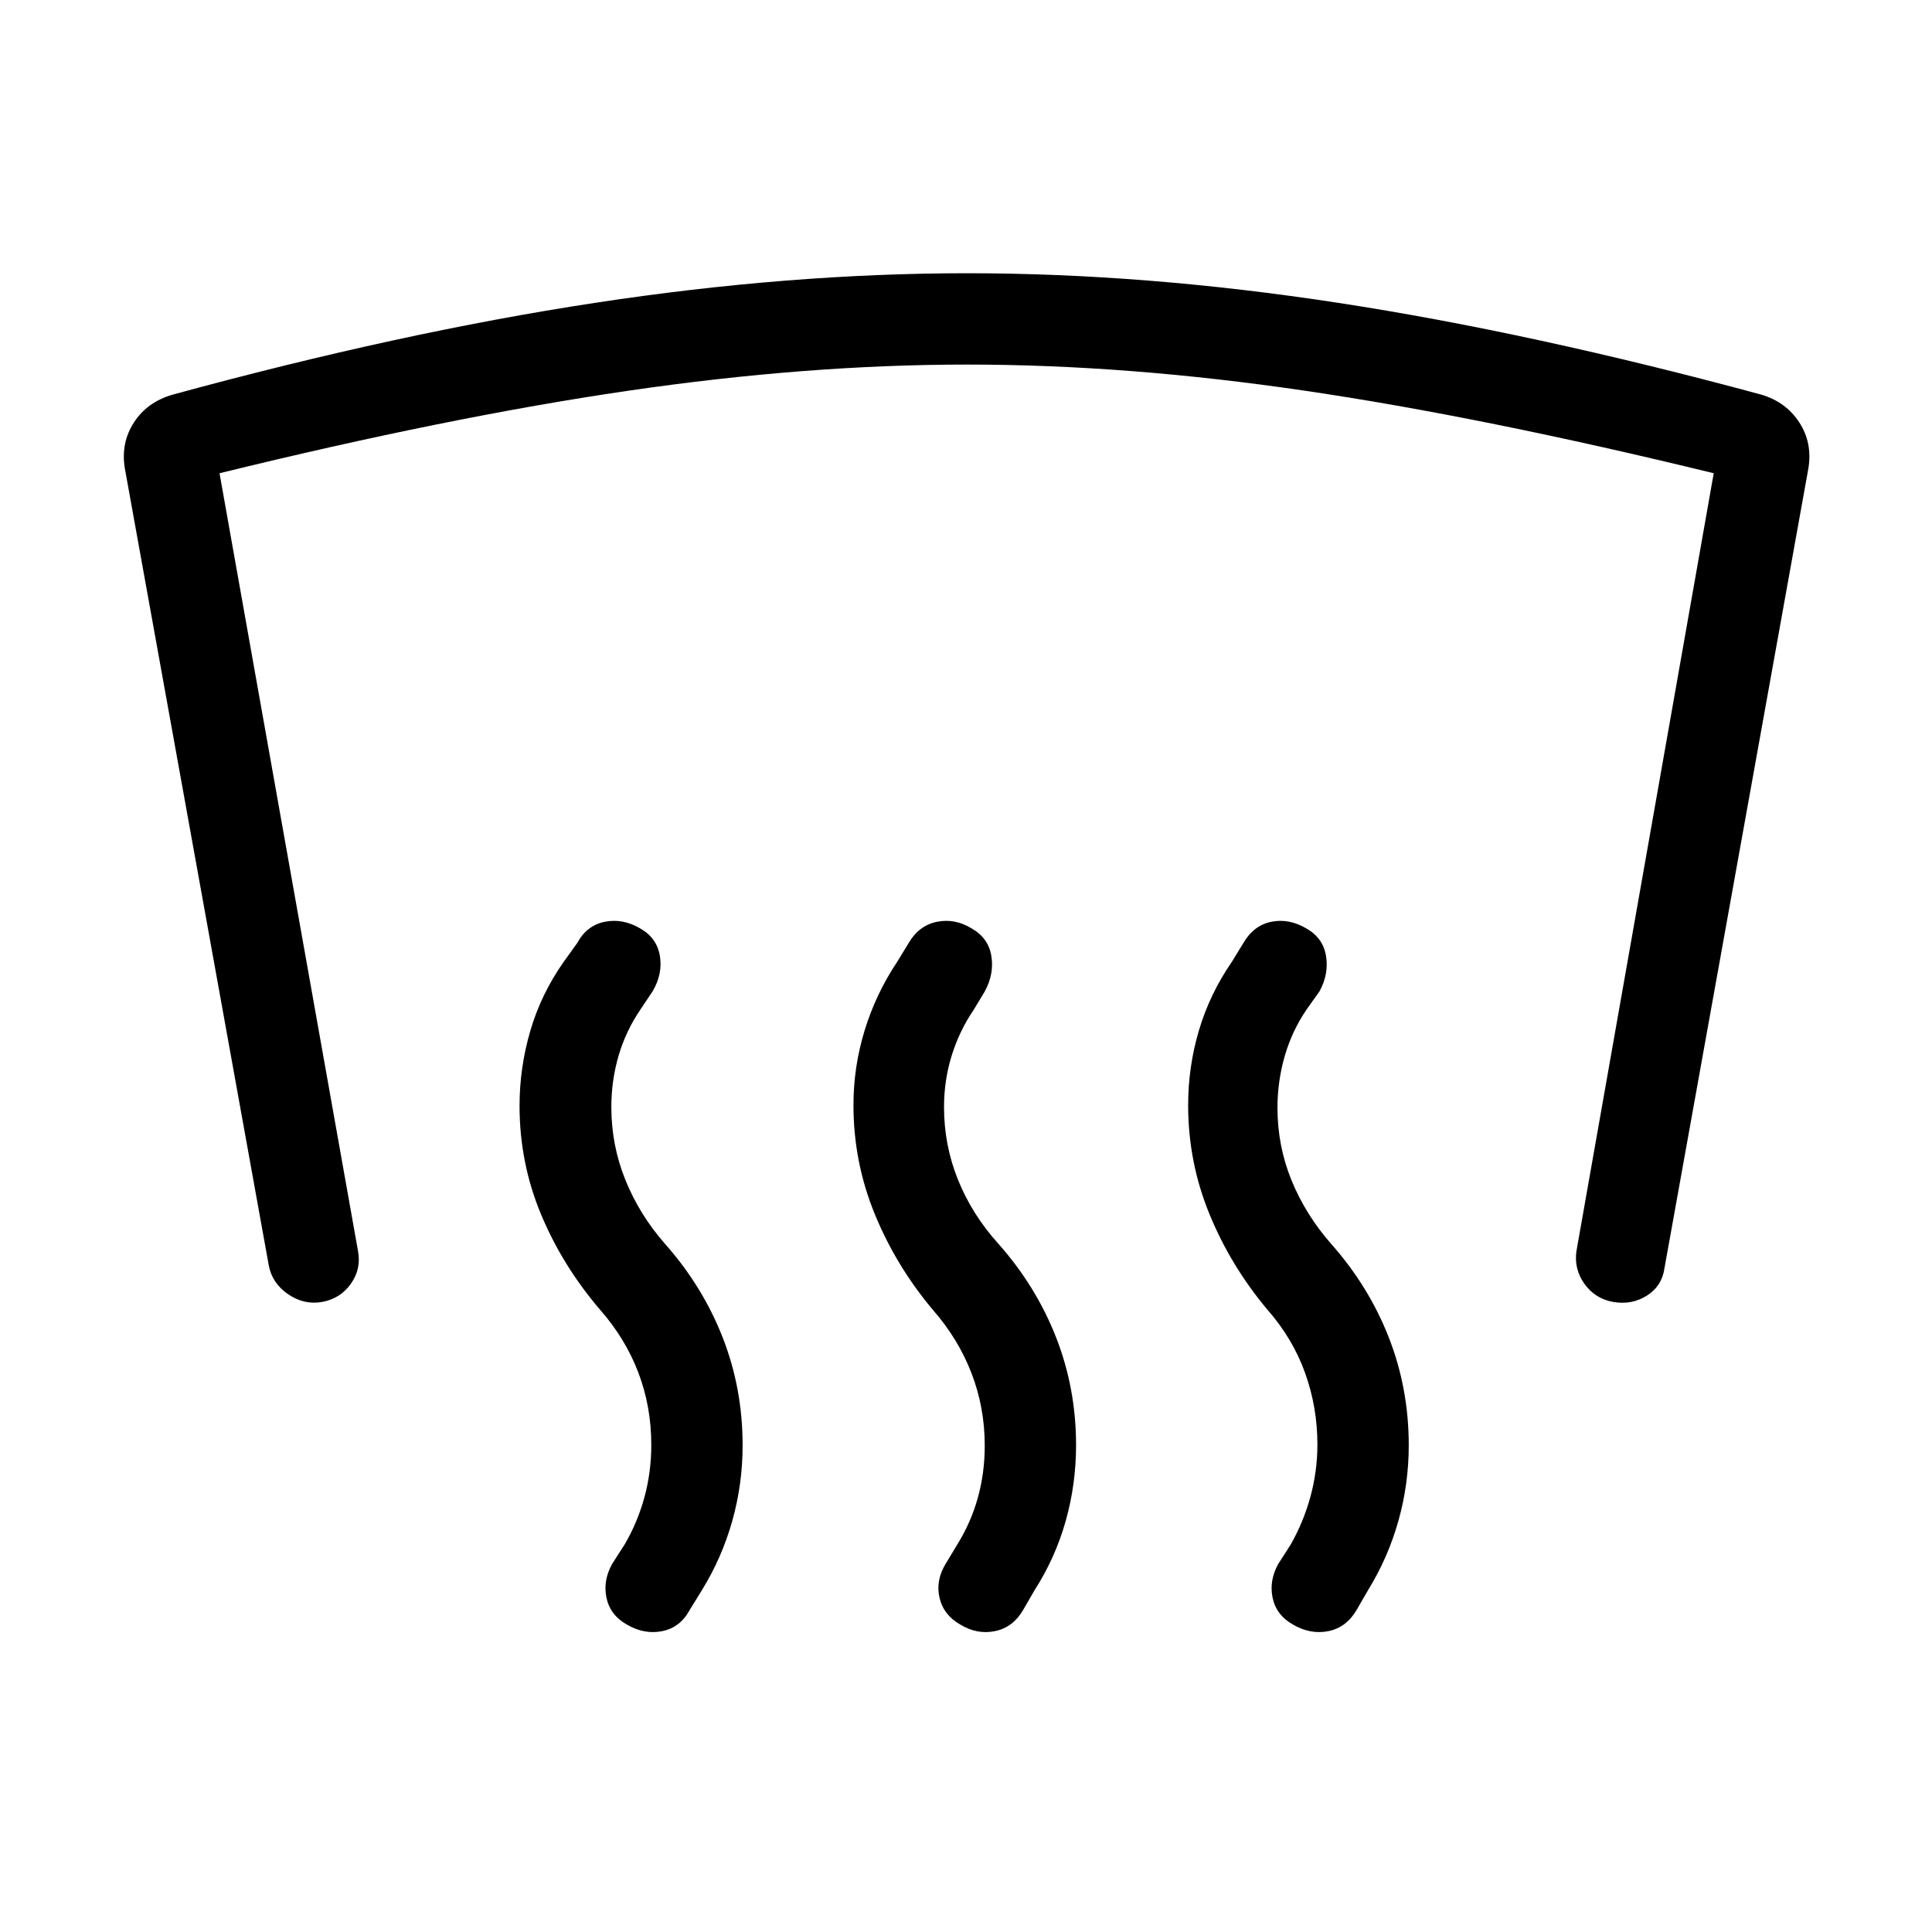 <svg xmlns="http://www.w3.org/2000/svg" width="48" height="48" viewBox="0 -960 960 960"><path d="M160.08-313.08q-8.93 1.62-16.93-3.84-7.99-5.47-9.61-14.39L62-727.46q-2-12.62 4.62-22.73 6.61-10.12 19.23-13.73 113-30.85 209.69-45.58 96.69-14.73 185.08-14.73 88.38 0 184.46 14.73 96.07 14.73 210.07 45.58 12.23 3.61 18.85 13.73 6.61 10.11 4.61 22.73l-71.53 397.54q-1.24 8.92-8.73 13.69-7.5 4.77-16.81 3.15-8.93-1.61-14.19-8.92-5.27-7.31-4.04-16.23l68.23-386.62q-114.77-28-203.12-41-88.34-13-167.8-13-79.47 0-168.43 13-88.96 13-203.11 41l68.84 386.62q1.62 8.92-3.65 16.23-5.27 7.31-14.19 8.92Zm494.53 70.77q0-18.38-6.11-35.46-6.12-17.08-18.73-31.46-18.31-21.85-28.85-47.62-10.54-25.77-10.54-54.07 0-18.93 5.35-37.04 5.35-18.12 16.42-34.19l5.7-9.31q5.07-8.69 13.8-10.5 8.73-1.81 17.43 3.27 8.3 4.69 9.8 13.61 1.5 8.93-3.19 17.62l-6.46 9.08q-7.23 10.61-10.85 23.11-3.61 12.5-3.61 25.73 0 19 7 36.08T661.38-342q18.7 21.08 28.66 46.46 9.96 25.39 9.96 53.69 0 19.31-5.16 37.62-5.15 18.31-15.07 34.38l-5.69 9.85q-5.08 8.69-14 10.5-8.93 1.81-17.62-3.27-8.31-4.69-10.11-13.31-1.81-8.61 2.88-16.92l6.08-9.46q6.46-11.39 9.88-24 3.42-12.62 3.42-25.85Zm-165.3.62q0-19-6.62-36.08-6.61-17.08-19.23-31.46-18.31-21.85-28.84-47.62-10.54-25.77-10.54-54.07 0-18.93 5.54-37.04 5.53-18.12 16.23-34.19l5.69-9.31q5.08-8.69 14-10.5 8.92-1.81 17.23 3.27 8.31 4.69 9.81 13.61 1.5 8.93-3.2 17.62l-5.46 9.08q-7.23 10.61-11.04 22.92-3.8 12.31-3.8 25.54 0 19 7 36.27 7 17.27 20 31.65 18.69 21.08 28.65 46.46 9.96 25.39 9.96 53.69 0 19.31-5.15 37.62-5.16 18.31-15.46 34.38l-5.7 9.85q-5.07 8.69-14 10.5-8.92 1.81-17.23-3.27-8.3-4.69-10.3-13.31-2-8.61 3.07-16.92l5.7-9.46q6.84-11 10.26-23.31 3.43-12.31 3.43-25.92Zm-165.69-.39q0-19-6.43-35.88-6.42-16.89-19.04-31.27-18.69-21.85-29.34-47.42-10.65-25.58-10.65-53.89 0-18.92 5.34-37.23 5.35-18.31 16.65-34.38l6.7-9.31q4.69-8.69 13.61-10.5 8.92-1.81 17.62 3.27 8.3 4.69 9.8 13.61 1.5 8.93-3.57 17.62l-6.08 9.08q-7.23 10.61-10.85 22.92-3.61 12.31-3.61 25.54 0 19 7 36.27 7 17.27 19.61 31.65 18.7 21.08 28.66 46.46 9.96 25.39 9.96 53.69 0 19.31-5.15 37.62-5.16 18.31-15.08 34.38l-6.08 9.85q-4.69 8.69-13.61 10.5-8.93 1.81-17.62-3.27-8.3-4.69-10.11-13.31-1.81-8.61 2.88-16.92l6.08-9.46q6.46-11 9.88-23.5 3.43-12.5 3.43-26.12Z"/></svg>